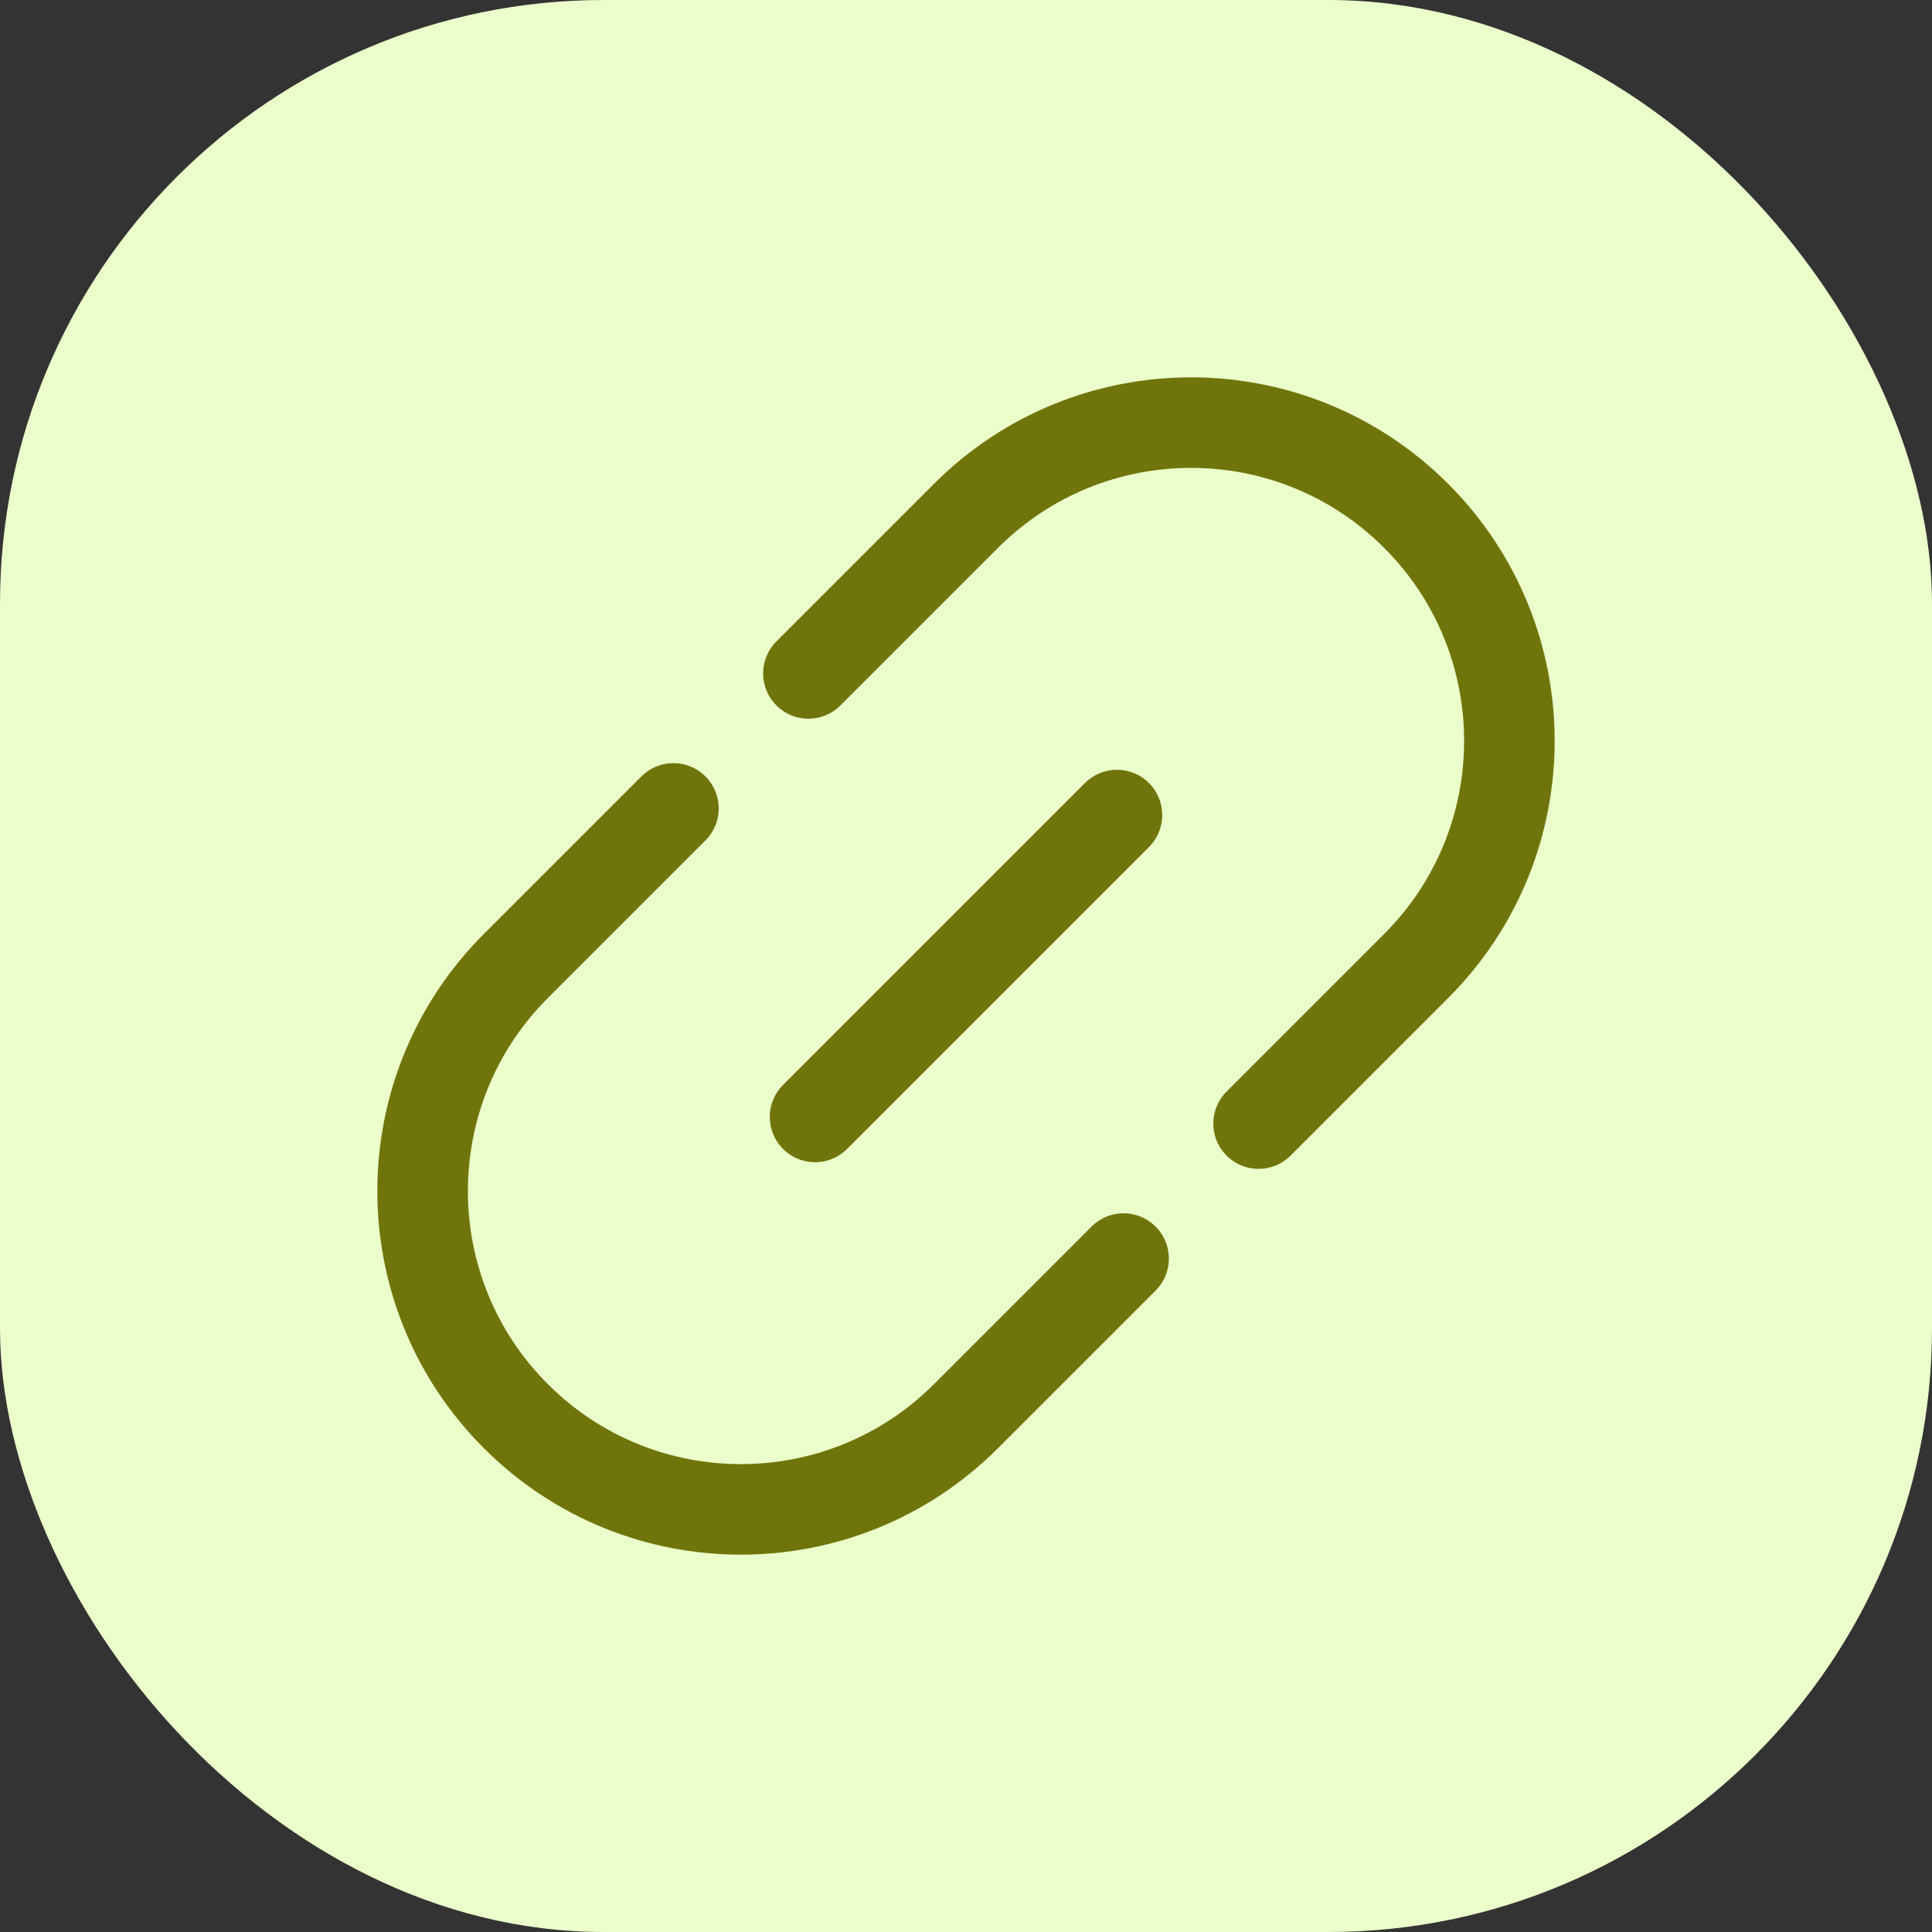 <svg width="32" height="32" viewBox="0 0 32 32" fill="none" xmlns="http://www.w3.org/2000/svg">
<rect x="0" y="0" width="32" height="32" fill="#333333" stroke="none"/>
<rect width="32" height="32" rx="10" fill="#EBFFCB"/>
<path d="M13.5 18.5L18.5 13.5" stroke="#70750B" stroke-width="1.5" stroke-linecap="round"/>
<path d="M20.846 18.61L23.456 16C25.515 13.941 25.515 10.603 23.456 8.544C21.397 6.485 18.059 6.485 16 8.544L13.39 11.154M18.61 20.846L16 23.456C13.941 25.515 10.603 25.515 8.544 23.456C6.485 21.397 6.485 18.059 8.544 16L11.154 13.39" stroke="#70750B" stroke-width="1.5" stroke-linecap="round"/>
</svg>
